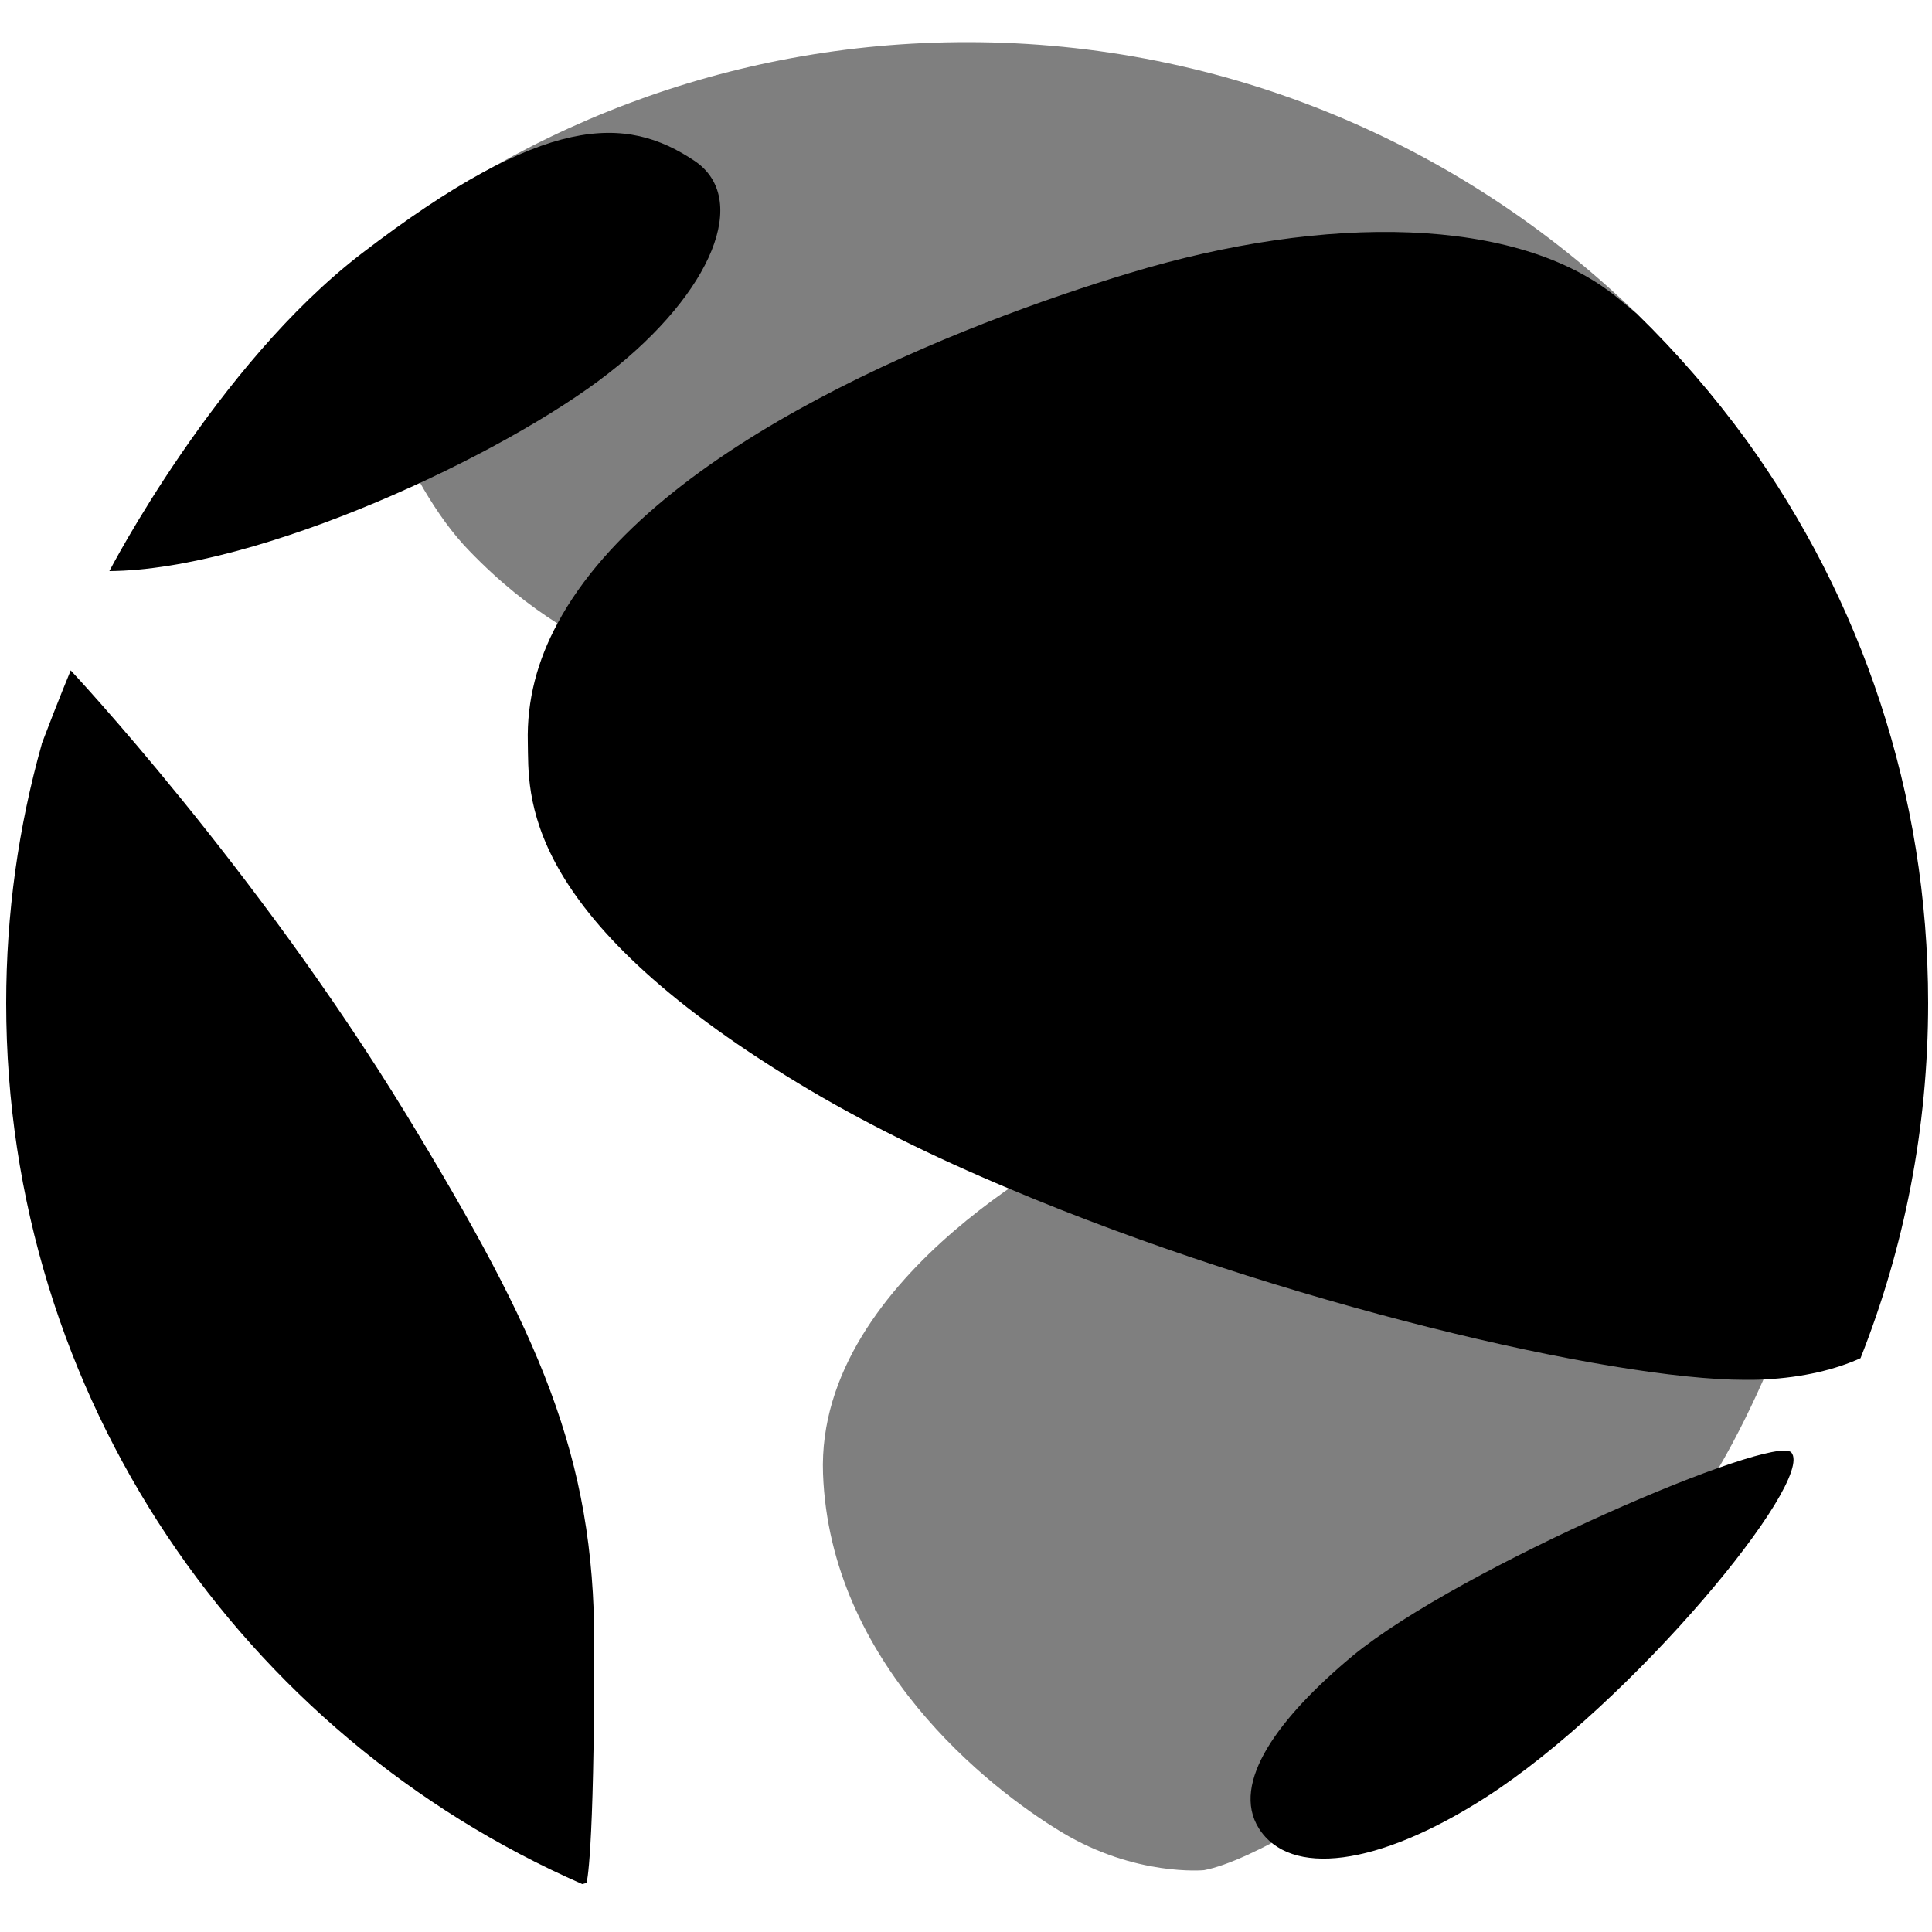 <?xml version="1.0" encoding="utf-8"?>
<!-- Generator: Adobe Illustrator 24.2.0, SVG Export Plug-In . SVG Version: 6.00 Build 0)  -->
<svg version="1.1" id="LUNA" xmlns="http://www.w3.org/2000/svg" xmlns:xlink="http://www.w3.org/1999/xlink" x="0px" y="0px"
	 viewBox="0 0 500 500" style="enable-background:new 0 0 500 500;" xml:space="preserve">
<style type="text/css">
	.st0{opacity:0.5;}
</style>
<path d="M153.8,425.5c0,55.7-2,61.8-2,61.8s-0.4,0.1-1.1,0.3l0,0c-87.8-38.4-149.1-126-149.1-228c0-23.2,3.2-45.7,9.2-67v-0.1
	c4.4-11.6,7.5-19,7.5-19s47.6,50.7,86.9,115C139.7,345.2,153.8,376.8,153.8,425.5z"/>
<path class="st0" d="M451.9,114l-265.5,59.5c0,0-18,3-42.2-12.2c-7.1-4.5-14.8-10.5-22.7-18.7c-4.4-4.5-8.3-10-11.9-16.1
	c-9.3-15.8-16.1-36-20.9-55c-0.1-0.3-0.2-0.5-0.2-0.8c43.5-37.3,100-59.8,161.8-59.8c67.3,0,128.4,26.8,173.2,70.2
	C433.9,91.3,443.4,102.3,451.9,114z"/>
<path class="st0" d="M311.6,484c0,0-17.7,1.7-36.8-9.8s-60-43.8-61.8-92.8c-1.9-52.2,69.2-86.5,69.2-86.5L470,320.5
	c0,0-14.4,49.3-36.9,76.4C410.7,424,335.8,479.4,311.6,484z"/>
<path d="M463.6,375.9c6.3,7.3-41.2,64.9-79,89.2c-28.2,18.1-50.8,20.7-58.8,8.1c-7.4-11.8,5.1-28.7,24.3-44.7
	C377.9,405.6,459.2,370.9,463.6,375.9z"/>
<path d="M28.3,147.8c0,0,27.6-53.3,65.3-82.2c47.6-36.5,68.4-35.8,86.1-24c14.5,9.7,4.8,33.9-22.2,55S67.1,147.5,28.3,147.8z"/>
<path d="M499,259.6c0,32.4-6.2,63.4-17.5,91.9c-6.4,2.9-14.8,5-25,5.5l0,0c-1.6,0.1-3.2,0.1-4.9,0.1c-34.6,0-120.1-19.8-190.5-49.5
	c-19.8-8.3-38.4-17.5-54.4-27.2c-72.8-44.1-69.8-75.2-70.1-88.2c-0.3-11,2.5-21.3,7.7-30.9c25.1-46.9,105.5-77.8,147.9-90.6
	c51.1-15.5,100.6-14.7,126.2,6.2c1.6,1.3,3.4,2.8,5.2,4.3c10.4,10.1,19.9,21.1,28.5,32.9C481.6,155,499,205.3,499,259.6z"/>
</svg>
